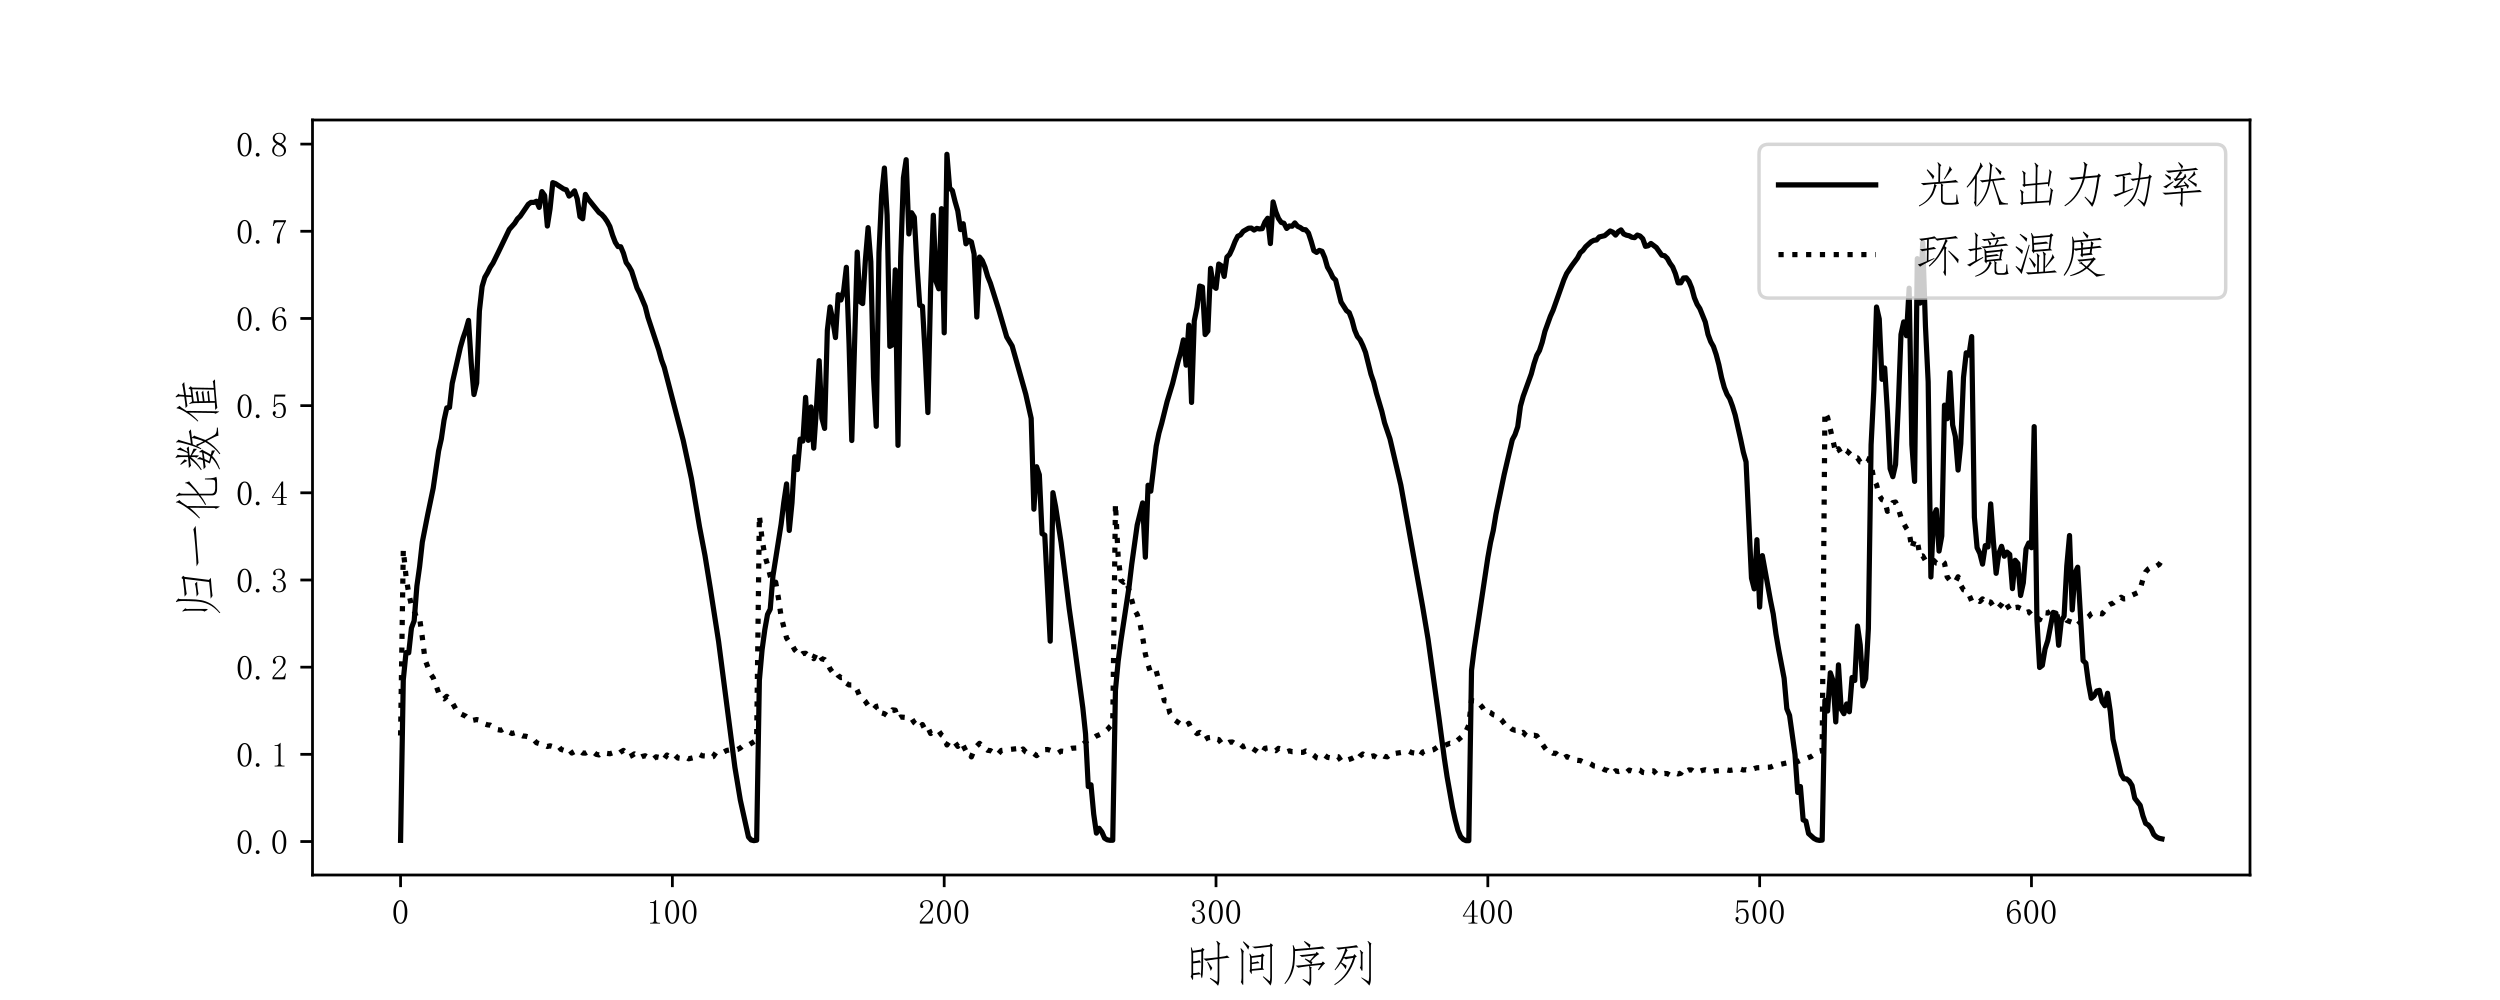 <?xml version="1.0" encoding="utf-8" standalone="no"?>
<!DOCTYPE svg PUBLIC "-//W3C//DTD SVG 1.1//EN"
  "http://www.w3.org/Graphics/SVG/1.1/DTD/svg11.dtd">
<!-- Created with matplotlib (http://matplotlib.org/) -->
<svg height="288pt" version="1.1" viewBox="0 0 720 288" width="720pt" xmlns="http://www.w3.org/2000/svg" xmlns:xlink="http://www.w3.org/1999/xlink">
 <defs>
  <style type="text/css">
*{stroke-linecap:butt;stroke-linejoin:round;}
  </style>
 </defs>
 <g id="figure_1">
  <g id="patch_1">
   <path d="M 0 288 
L 720 288 
L 720 0 
L 0 0 
z
" style="fill:#ffffff;"/>
  </g>
  <g id="axes_1">
   <g id="patch_2">
    <path d="M 90 252 
L 648 252 
L 648 34.56 
L 90 34.56 
z
" style="fill:#ffffff;"/>
   </g>
   <g id="matplotlib.axis_1">
    <g id="xtick_1">
     <g id="line2d_1">
      <defs>
       <path d="M 0 0 
L 0 3.5 
" id="mbd8d7c98f5" style="stroke:#000000;stroke-width:0.8;"/>
      </defs>
      <g>
       <use style="stroke:#000000;stroke-width:0.8;" x="115.364" xlink:href="#mbd8d7c98f5" y="252"/>
      </g>
     </g>
     <g id="text_1">
      <!-- 0 -->
      <defs>
       <path d="M 24.609 64.453 
Q 19.141 64.453 15.422 56.047 
Q 11.719 47.656 11.719 33.594 
Q 11.719 18.75 15.422 10.547 
Q 19.141 2.344 24.609 2.344 
Q 30.469 2.344 33.781 10.547 
Q 37.109 18.75 37.109 33.594 
Q 37.109 47.656 33.984 56.047 
Q 30.859 64.453 24.609 64.453 
z
M 24.609 -0.781 
Q 16.016 -0.781 10.156 8.203 
Q 4.297 17.188 4.297 33.594 
Q 4.297 48.828 9.953 58.203 
Q 15.625 67.578 24.609 67.578 
Q 33.203 67.578 38.859 58.594 
Q 44.531 49.609 44.531 33.594 
Q 44.531 17.578 38.859 8.391 
Q 33.203 -0.781 24.609 -0.781 
z
" id="FangSong-30"/>
      </defs>
      <g transform="translate(112.864 265.992)scale(0.1 -0.1)">
       <use xlink:href="#FangSong-30"/>
      </g>
     </g>
    </g>
    <g id="xtick_2">
     <g id="line2d_2">
      <g>
       <use style="stroke:#000000;stroke-width:0.8;" x="193.646" xlink:href="#mbd8d7c98f5" y="252"/>
      </g>
     </g>
     <g id="text_2">
      <!-- 100 -->
      <defs>
       <path d="M 28.125 67.969 
L 28.125 8.594 
Q 28.125 5.469 30.078 3.906 
Q 32.031 2.344 35.547 2.344 
L 39.453 2.344 
L 39.453 0 
L 10.938 0 
L 10.938 2.344 
L 14.453 2.344 
Q 18.359 2.344 20.109 3.906 
Q 21.875 5.469 21.875 8.594 
L 21.875 55.859 
Q 21.875 57.422 20.891 58.391 
Q 19.922 59.375 17.969 59.375 
L 10.938 59.375 
L 10.938 61.719 
L 14.453 61.719 
Q 19.141 61.719 22.062 63.281 
Q 25 64.844 26.562 67.969 
z
" id="FangSong-31"/>
      </defs>
      <g transform="translate(186.146 265.992)scale(0.1 -0.1)">
       <use xlink:href="#FangSong-31"/>
       <use x="50" xlink:href="#FangSong-30"/>
       <use x="100" xlink:href="#FangSong-30"/>
      </g>
     </g>
    </g>
    <g id="xtick_3">
     <g id="line2d_3">
      <g>
       <use style="stroke:#000000;stroke-width:0.8;" x="271.929" xlink:href="#mbd8d7c98f5" y="252"/>
      </g>
     </g>
     <g id="text_3">
      <!-- 200 -->
      <defs>
       <path d="M 35.938 50.391 
Q 35.938 57.422 32.812 61.125 
Q 29.688 64.844 23.438 64.844 
Q 18.75 64.844 15.422 62.297 
Q 12.109 59.766 12.109 55.859 
Q 12.109 53.516 13.469 51.953 
Q 14.844 50.391 14.844 48.828 
Q 14.844 46.875 13.859 45.891 
Q 12.891 44.922 10.938 44.922 
Q 8.594 44.922 7.219 46.281 
Q 5.859 47.656 5.859 50.781 
Q 5.859 58.984 11.719 63.281 
Q 17.578 67.578 24.219 67.578 
Q 33.594 67.578 38.078 62.891 
Q 42.578 58.203 42.578 51.172 
Q 42.578 46.484 40.422 41.797 
Q 38.281 37.109 33.594 32.812 
Q 22.266 21.875 16.203 15.031 
Q 10.156 8.203 8.984 5.859 
L 32.031 5.859 
Q 35.547 5.859 37.891 8.594 
Q 40.234 11.328 41.016 16.797 
L 43.359 16.797 
L 41.016 0 
L 4.688 0 
L 4.688 5.078 
Q 6.641 8.594 11.125 14.062 
Q 15.625 19.531 23.047 26.953 
Q 29.688 33.594 32.812 39.453 
Q 35.938 45.312 35.938 50.391 
z
" id="FangSong-32"/>
      </defs>
      <g transform="translate(264.429 265.992)scale(0.1 -0.1)">
       <use xlink:href="#FangSong-32"/>
       <use x="50" xlink:href="#FangSong-30"/>
       <use x="100" xlink:href="#FangSong-30"/>
      </g>
     </g>
    </g>
    <g id="xtick_4">
     <g id="line2d_4">
      <g>
       <use style="stroke:#000000;stroke-width:0.8;" x="350.212" xlink:href="#mbd8d7c98f5" y="252"/>
      </g>
     </g>
     <g id="text_4">
      <!-- 300 -->
      <defs>
       <path d="M 43.359 17.969 
Q 43.359 10.547 37.891 4.875 
Q 32.422 -0.781 22.656 -0.781 
Q 15.625 -0.781 10.547 3.125 
Q 5.469 7.031 5.469 12.109 
Q 5.469 14.453 7.031 16.203 
Q 8.594 17.969 10.156 17.969 
Q 12.5 17.969 13.469 16.203 
Q 14.453 14.453 14.453 13.281 
Q 14.453 11.328 13.672 9.953 
Q 12.891 8.594 12.891 7.422 
Q 12.891 5.078 15.812 3.516 
Q 18.75 1.953 22.266 1.953 
Q 29.297 1.953 32.812 6.047 
Q 36.328 10.156 36.328 18.75 
Q 36.328 25.781 32.609 30.078 
Q 28.906 34.375 18.75 34.375 
L 18.75 37.109 
Q 26.562 37.109 30.266 40.812 
Q 33.984 44.531 33.984 51.172 
Q 33.984 56.641 31.047 60.734 
Q 28.125 64.844 21.875 64.844 
Q 19.141 64.844 16.016 63.469 
Q 12.891 62.109 12.891 58.984 
Q 12.891 55.859 13.672 55.078 
Q 14.453 54.297 14.453 53.125 
Q 14.453 51.172 13.672 50 
Q 12.891 48.828 10.938 48.828 
Q 9.375 48.828 8 50 
Q 6.641 51.172 6.641 54.297 
Q 6.641 60.156 11.719 63.859 
Q 16.797 67.578 23.438 67.578 
Q 31.25 67.578 35.938 62.688 
Q 40.625 57.812 40.625 52.344 
Q 40.625 46.484 37.688 42.375 
Q 34.766 38.281 28.516 36.328 
Q 37.109 33.203 40.234 28.125 
Q 43.359 23.047 43.359 17.969 
z
" id="FangSong-33"/>
      </defs>
      <g transform="translate(342.712 265.992)scale(0.1 -0.1)">
       <use xlink:href="#FangSong-33"/>
       <use x="50" xlink:href="#FangSong-30"/>
       <use x="100" xlink:href="#FangSong-30"/>
      </g>
     </g>
    </g>
    <g id="xtick_5">
     <g id="line2d_5">
      <g>
       <use style="stroke:#000000;stroke-width:0.8;" x="428.495" xlink:href="#mbd8d7c98f5" y="252"/>
      </g>
     </g>
     <g id="text_5">
      <!-- 400 -->
      <defs>
       <path d="M 35.547 7.422 
Q 35.547 4.688 37.109 3.516 
Q 38.672 2.344 41.406 2.344 
L 44.922 2.344 
L 44.922 0 
L 19.141 0 
L 19.141 2.344 
L 23.438 2.344 
Q 26.562 2.344 27.922 3.516 
Q 29.297 4.688 29.297 7.422 
L 29.297 20.312 
L 3.125 20.312 
L 3.125 22.266 
L 31.641 67.578 
L 35.547 67.578 
L 35.547 22.656 
L 46.094 22.656 
L 46.094 20.312 
L 35.547 20.312 
z
M 28.906 57.812 
L 6.641 22.656 
L 29.297 22.656 
L 29.297 57.812 
z
" id="FangSong-34"/>
      </defs>
      <g transform="translate(420.995 265.992)scale(0.1 -0.1)">
       <use xlink:href="#FangSong-34"/>
       <use x="50" xlink:href="#FangSong-30"/>
       <use x="100" xlink:href="#FangSong-30"/>
      </g>
     </g>
    </g>
    <g id="xtick_6">
     <g id="line2d_6">
      <g>
       <use style="stroke:#000000;stroke-width:0.8;" x="506.778" xlink:href="#mbd8d7c98f5" y="252"/>
      </g>
     </g>
     <g id="text_6">
      <!-- 500 -->
      <defs>
       <path d="M 26.562 42.969 
Q 33.984 42.969 38.672 37.297 
Q 43.359 31.641 43.359 22.266 
Q 43.359 11.719 38.469 5.469 
Q 33.594 -0.781 23.438 -0.781 
Q 16.406 -0.781 10.938 3.312 
Q 5.469 7.422 5.469 13.281 
Q 5.469 15.625 6.828 17.375 
Q 8.203 19.141 10.547 19.141 
Q 12.891 19.141 13.672 17.578 
Q 14.453 16.016 14.453 14.844 
Q 14.453 12.5 13.281 11.125 
Q 12.109 9.766 12.109 8.203 
Q 12.109 5.078 15.812 3.516 
Q 19.531 1.953 23.828 1.953 
Q 30.078 1.953 33.391 7.031 
Q 36.719 12.109 36.719 21.484 
Q 36.719 29.297 33.781 34.172 
Q 30.859 39.062 25 39.062 
Q 20.703 39.062 17.578 37.5 
Q 14.453 35.938 11.719 30.859 
L 8.203 31.25 
L 10.156 66.797 
L 42.188 66.797 
L 41.016 60.938 
L 12.891 60.938 
L 11.328 35.156 
Q 15.234 40.625 18.938 41.797 
Q 22.656 42.969 26.562 42.969 
z
" id="FangSong-35"/>
      </defs>
      <g transform="translate(499.278 265.992)scale(0.1 -0.1)">
       <use xlink:href="#FangSong-35"/>
       <use x="50" xlink:href="#FangSong-30"/>
       <use x="100" xlink:href="#FangSong-30"/>
      </g>
     </g>
    </g>
    <g id="xtick_7">
     <g id="line2d_7">
      <g>
       <use style="stroke:#000000;stroke-width:0.8;" x="585.061" xlink:href="#mbd8d7c98f5" y="252"/>
      </g>
     </g>
     <g id="text_7">
      <!-- 600 -->
      <defs>
       <path d="M 11.719 26.562 
Q 11.719 14.844 15.812 8.391 
Q 19.922 1.953 25.781 1.953 
Q 31.641 1.953 34.766 6.25 
Q 37.891 10.547 37.891 22.266 
Q 37.891 30.078 34.562 34.375 
Q 31.25 38.672 26.562 38.672 
Q 22.266 38.672 18.547 36.125 
Q 14.844 33.594 11.719 26.562 
z
M 26.953 42.578 
Q 36.328 42.578 40.422 36.328 
Q 44.531 30.078 44.531 22.266 
Q 44.531 10.547 38.859 4.875 
Q 33.203 -0.781 25.781 -0.781 
Q 15.234 -0.781 9.766 7.219 
Q 4.297 15.234 4.297 30.469 
Q 4.297 48.438 10.938 58 
Q 17.578 67.578 28.906 67.578 
Q 34.375 67.578 37.688 64.453 
Q 41.016 61.328 41.016 58.984 
Q 41.016 56.641 40.031 55.469 
Q 39.062 54.297 36.719 54.297 
Q 34.766 54.297 33.781 55.266 
Q 32.812 56.25 32.812 58.203 
Q 32.812 58.984 33 59.766 
Q 33.203 60.547 33.203 61.328 
Q 33.203 62.891 32.031 63.859 
Q 30.859 64.844 27.734 64.844 
Q 21.094 64.844 16.406 58.781 
Q 11.719 52.734 11.719 32.422 
Q 14.062 37.5 18.156 40.031 
Q 22.266 42.578 26.953 42.578 
z
" id="FangSong-36"/>
      </defs>
      <g transform="translate(577.561 265.992)scale(0.1 -0.1)">
       <use xlink:href="#FangSong-36"/>
       <use x="50" xlink:href="#FangSong-30"/>
       <use x="100" xlink:href="#FangSong-30"/>
      </g>
     </g>
    </g>
    <g id="text_8">
     <!-- 时间序列 -->
     <defs>
      <path d="M 18.75 11.328 
Q 19.141 -0.781 17.188 1.953 
L 13.672 8.594 
Q 15.625 11.328 15.234 17.578 
L 15.234 52.344 
Q 15.234 60.156 14.062 68.359 
L 15.234 68.75 
L 17.969 61.328 
L 35.547 64.062 
L 37.5 67.578 
L 42.188 64.062 
L 39.453 60.547 
Q 39.453 22.266 38.469 13.078 
Q 37.5 3.906 36.328 5.266 
Q 35.156 6.641 34.375 13.281 
L 18.75 11.328 
z
M 18.75 15.234 
Q 30.078 16.406 30.859 17.188 
L 34.766 13.281 
Q 35.547 25.391 35.547 33.984 
L 35.547 59.766 
L 18.75 57.422 
L 18.75 39.453 
Q 29.297 40.625 31.641 42.188 
L 35.156 37.5 
Q 29.688 37.109 18.75 35.547 
z
M 67.578 82.031 
L 74.609 76.172 
Q 72.266 74.609 72.656 67.188 
L 72.656 48.438 
Q 88.281 50.391 88.281 51.953 
L 93.75 47.266 
Q 87.891 46.875 72.656 44.922 
L 72.656 6.641 
Q 73.047 -5.469 69.922 -10.547 
Q 66.016 -5.078 53.125 4.297 
L 53.906 5.859 
L 68.359 -2.344 
Q 69.141 2.344 69.141 6.641 
L 69.141 44.531 
Q 48.438 41.797 45.312 40.625 
L 39.844 45.312 
Q 46.875 45.312 69.141 48.047 
L 69.141 68.75 
Q 69.531 76.953 66.406 80.859 
z
M 55.078 19.922 
Q 51.953 28.906 47.656 38.281 
L 48.828 39.062 
Q 53.516 32.812 58.203 26.172 
Q 57.031 23.438 55.078 19.922 
z
" id="FangSong-65f6"/>
      <path d="M 64.844 22.656 
L 39.453 20.312 
Q 39.844 12.5 38.281 14.062 
L 34.766 19.922 
Q 35.938 21.875 35.938 25.781 
L 35.938 44.922 
Q 36.328 50.391 34.375 55.078 
L 35.547 55.859 
L 39.062 50.391 
L 58.594 53.125 
L 60.938 56.25 
L 65.625 51.953 
L 62.891 49.219 
L 62.109 25.781 
z
M 78.125 76.953 
L 83.203 73.047 
L 80.859 69.922 
L 80.859 7.031 
Q 80.859 -5.078 77.734 -10.156 
Q 73.438 -3.516 62.109 7.812 
L 63.281 8.984 
L 76.172 -1.172 
Q 76.953 -1.172 77.344 6.641 
L 77.344 69.922 
Q 48.047 66.797 45.703 66.406 
L 39.844 69.922 
Q 45.703 69.531 76.172 73.438 
z
M 58.984 49.219 
L 39.453 46.875 
L 39.453 37.109 
Q 50.391 38.672 51.562 39.844 
L 55.469 35.938 
Q 51.562 35.938 39.453 33.984 
L 39.453 23.828 
L 58.203 25.781 
z
M 21.875 -3.516 
Q 22.266 -10.547 20.703 -8.594 
L 16.797 -2.734 
Q 18.359 -0.391 18.359 5.469 
L 18.359 54.297 
Q 18.359 60.938 16.016 66.016 
L 17.188 66.797 
L 23.047 60.547 
Q 21.875 58.203 21.875 52.734 
z
M 22.266 80.859 
Q 30.469 73.828 34.375 70.703 
Q 33.203 66.797 32.031 63.672 
Q 29.297 69.141 21.094 79.688 
z
" id="FangSong-95f4"/>
      <path d="M 85.547 39.453 
L 90.234 35.547 
Q 86.719 33.594 77.344 21.484 
L 75.391 22.266 
L 81.641 32.422 
L 57.812 30.078 
L 62.891 26.953 
Q 60.938 25 61.719 21.875 
L 61.719 0.781 
Q 61.719 -6.25 58.594 -10.938 
Q 55.469 -6.25 43.75 2.344 
L 44.531 3.516 
L 57.422 -3.125 
Q 58.203 0.391 58.203 5.078 
L 58.203 21.484 
Q 57.812 27.344 57.031 30.078 
Q 36.719 27.344 35.156 26.562 
L 29.688 30.859 
Q 35.938 30.859 61.328 33.984 
Q 58.203 37.109 48.438 44.141 
L 49.219 45.703 
L 58.984 41.016 
L 67.969 51.953 
Q 44.922 49.219 42.188 48.828 
L 37.5 52.734 
Q 42.969 52.344 70.703 55.859 
L 72.656 59.375 
L 78.125 54.688 
Q 75 53.125 70.312 49.016 
Q 65.625 44.922 60.938 39.844 
L 64.062 38.672 
Q 63.672 36.328 62.5 33.984 
L 82.812 36.328 
z
M 58.203 67.188 
Q 57.031 69.531 46.875 80.078 
L 47.656 81.641 
Q 55.859 76.562 60.156 73.828 
Q 59.375 70.703 58.594 67.188 
Q 82.812 69.531 84.766 70.703 
L 89.844 66.016 
Q 85.547 66.016 28.516 60.938 
Q 28.125 43.75 27.141 34.172 
Q 26.172 24.609 21.875 14.062 
Q 17.578 3.516 7.812 -7.031 
L 6.641 -5.859 
Q 15.234 5.469 18.547 15.234 
Q 21.875 25 23.047 32.219 
Q 24.219 39.453 24.609 53.125 
Q 25 66.797 23.438 72.656 
L 25 73.047 
L 28.516 64.844 
z
" id="FangSong-5e8f"/>
      <path d="M 84.375 5.859 
Q 84.766 -3.906 81.25 -10.156 
Q 75.781 -3.125 64.453 5.859 
L 65.234 6.641 
L 79.688 -1.562 
Q 80.859 3.906 80.859 8.594 
L 80.859 66.797 
Q 81.25 77.344 77.344 80.859 
L 78.516 81.641 
L 85.547 76.172 
Q 83.984 75 84.375 67.578 
z
M 48.047 50.781 
L 50.391 54.688 
L 55.469 49.609 
L 52.344 47.656 
Q 46.484 28.125 36.328 14.25 
Q 26.172 0.391 9.766 -9.375 
L 9.375 -7.422 
Q 23.828 1.953 33.391 16.016 
Q 42.969 30.078 48.047 46.875 
Q 34.375 44.922 33.203 43.75 
L 28.906 46.484 
Q 26.172 42.188 23.438 37.5 
Q 31.25 33.203 34.375 30.859 
Q 33.984 27.344 32.422 23.438 
Q 28.906 30.078 22.266 35.938 
Q 18.359 29.297 10.938 21.484 
L 9.766 22.266 
Q 19.141 35.156 25 47.656 
Q 30.859 60.156 31.641 66.016 
Q 20.312 64.453 17.578 63.672 
L 12.891 67.969 
Q 19.141 67.969 35.344 69.922 
Q 51.562 71.875 54.688 73.047 
L 58.594 68.359 
Q 50.781 68.359 33.984 66.016 
L 36.719 61.719 
Q 35.156 62.5 29.297 48.438 
z
M 67.188 28.516 
Q 67.578 18.359 65.625 20.312 
L 61.719 26.953 
Q 63.672 28.516 63.672 33.203 
L 63.672 52.734 
Q 63.672 58.984 61.328 62.5 
L 62.5 63.281 
L 68.75 57.422 
Q 66.797 56.641 67.188 50.391 
z
" id="FangSong-5217"/>
     </defs>
     <g transform="translate(341 282.43)scale(0.14 -0.14)">
      <use xlink:href="#FangSong-65f6"/>
      <use x="100" xlink:href="#FangSong-95f4"/>
      <use x="200" xlink:href="#FangSong-5e8f"/>
      <use x="300" xlink:href="#FangSong-5217"/>
     </g>
    </g>
   </g>
   <g id="matplotlib.axis_2">
    <g id="ytick_1">
     <g id="line2d_8">
      <defs>
       <path d="M 0 0 
L -3.5 0 
" id="m7eeb6d1132" style="stroke:#000000;stroke-width:0.8;"/>
      </defs>
      <g>
       <use style="stroke:#000000;stroke-width:0.8;" x="90" xlink:href="#m7eeb6d1132" y="242.36"/>
      </g>
     </g>
     <g id="text_9">
      <!-- 0.0 -->
      <defs>
       <path d="M 17.578 4.297 
Q 17.578 1.953 16.016 0.391 
Q 14.453 -1.172 12.109 -1.172 
Q 9.766 -1.172 8.203 0.391 
Q 6.641 1.953 6.641 4.297 
Q 6.641 6.641 8.203 8.203 
Q 9.766 9.766 12.109 9.766 
Q 14.453 9.766 16.016 8.203 
Q 17.578 6.641 17.578 4.297 
z
" id="FangSong-2e"/>
      </defs>
      <g transform="translate(68 245.856)scale(0.1 -0.1)">
       <use xlink:href="#FangSong-30"/>
       <use x="50" xlink:href="#FangSong-2e"/>
       <use x="100" xlink:href="#FangSong-30"/>
      </g>
     </g>
    </g>
    <g id="ytick_2">
     <g id="line2d_9">
      <g>
       <use style="stroke:#000000;stroke-width:0.8;" x="90" xlink:href="#m7eeb6d1132" y="217.253"/>
      </g>
     </g>
     <g id="text_10">
      <!-- 0.1 -->
      <g transform="translate(68 220.749)scale(0.1 -0.1)">
       <use xlink:href="#FangSong-30"/>
       <use x="50" xlink:href="#FangSong-2e"/>
       <use x="100" xlink:href="#FangSong-31"/>
      </g>
     </g>
    </g>
    <g id="ytick_3">
     <g id="line2d_10">
      <g>
       <use style="stroke:#000000;stroke-width:0.8;" x="90" xlink:href="#m7eeb6d1132" y="192.145"/>
      </g>
     </g>
     <g id="text_11">
      <!-- 0.2 -->
      <g transform="translate(68 195.641)scale(0.1 -0.1)">
       <use xlink:href="#FangSong-30"/>
       <use x="50" xlink:href="#FangSong-2e"/>
       <use x="100" xlink:href="#FangSong-32"/>
      </g>
     </g>
    </g>
    <g id="ytick_4">
     <g id="line2d_11">
      <g>
       <use style="stroke:#000000;stroke-width:0.8;" x="90" xlink:href="#m7eeb6d1132" y="167.038"/>
      </g>
     </g>
     <g id="text_12">
      <!-- 0.3 -->
      <g transform="translate(68 170.534)scale(0.1 -0.1)">
       <use xlink:href="#FangSong-30"/>
       <use x="50" xlink:href="#FangSong-2e"/>
       <use x="100" xlink:href="#FangSong-33"/>
      </g>
     </g>
    </g>
    <g id="ytick_5">
     <g id="line2d_12">
      <g>
       <use style="stroke:#000000;stroke-width:0.8;" x="90" xlink:href="#m7eeb6d1132" y="141.93"/>
      </g>
     </g>
     <g id="text_13">
      <!-- 0.4 -->
      <g transform="translate(68 145.427)scale(0.1 -0.1)">
       <use xlink:href="#FangSong-30"/>
       <use x="50" xlink:href="#FangSong-2e"/>
       <use x="100" xlink:href="#FangSong-34"/>
      </g>
     </g>
    </g>
    <g id="ytick_6">
     <g id="line2d_13">
      <g>
       <use style="stroke:#000000;stroke-width:0.8;" x="90" xlink:href="#m7eeb6d1132" y="116.823"/>
      </g>
     </g>
     <g id="text_14">
      <!-- 0.5 -->
      <g transform="translate(68 120.319)scale(0.1 -0.1)">
       <use xlink:href="#FangSong-30"/>
       <use x="50" xlink:href="#FangSong-2e"/>
       <use x="100" xlink:href="#FangSong-35"/>
      </g>
     </g>
    </g>
    <g id="ytick_7">
     <g id="line2d_14">
      <g>
       <use style="stroke:#000000;stroke-width:0.8;" x="90" xlink:href="#m7eeb6d1132" y="91.716"/>
      </g>
     </g>
     <g id="text_15">
      <!-- 0.6 -->
      <g transform="translate(68 95.212)scale(0.1 -0.1)">
       <use xlink:href="#FangSong-30"/>
       <use x="50" xlink:href="#FangSong-2e"/>
       <use x="100" xlink:href="#FangSong-36"/>
      </g>
     </g>
    </g>
    <g id="ytick_8">
     <g id="line2d_15">
      <g>
       <use style="stroke:#000000;stroke-width:0.8;" x="90" xlink:href="#m7eeb6d1132" y="66.608"/>
      </g>
     </g>
     <g id="text_16">
      <!-- 0.7 -->
      <defs>
       <path d="M 43.75 64.062 
Q 35.547 50.781 30.656 38.078 
Q 25.781 25.391 25.781 16.016 
Q 25.781 14.453 25.969 11.516 
Q 26.172 8.594 26.172 4.688 
Q 26.172 1.562 25.188 0.391 
Q 24.219 -0.781 21.875 -0.781 
Q 19.922 -0.781 18.547 0.578 
Q 17.188 1.953 17.188 5.469 
Q 17.188 12.891 20.5 23.828 
Q 23.828 34.766 38.281 60.938 
L 18.75 60.938 
Q 14.453 60.938 11.906 58.203 
Q 9.375 55.469 8.203 50 
L 5.859 50.391 
L 8.594 66.797 
L 43.75 66.797 
z
" id="FangSong-37"/>
      </defs>
      <g transform="translate(68 70.104)scale(0.1 -0.1)">
       <use xlink:href="#FangSong-30"/>
       <use x="50" xlink:href="#FangSong-2e"/>
       <use x="100" xlink:href="#FangSong-37"/>
      </g>
     </g>
    </g>
    <g id="ytick_9">
     <g id="line2d_16">
      <g>
       <use style="stroke:#000000;stroke-width:0.8;" x="90" xlink:href="#m7eeb6d1132" y="41.501"/>
      </g>
     </g>
     <g id="text_17">
      <!-- 0.8 -->
      <defs>
       <path d="M 9.375 16.016 
Q 9.375 9.766 13.469 5.859 
Q 17.578 1.953 23.828 1.953 
Q 31.25 1.953 34.562 5.859 
Q 37.891 9.766 37.891 15.625 
Q 37.891 20.703 33.203 25.391 
Q 28.516 30.078 19.141 33.984 
Q 14.453 30.859 11.906 26.172 
Q 9.375 21.484 9.375 16.016 
z
M 43.75 16.797 
Q 43.75 9.375 38.281 4.297 
Q 32.812 -0.781 23.828 -0.781 
Q 15.625 -0.781 9.766 4.297 
Q 3.906 9.375 3.906 16.016 
Q 3.906 22.656 7.219 27.344 
Q 10.547 32.031 16.797 35.547 
Q 11.328 38.281 8.391 42.375 
Q 5.469 46.484 5.469 51.562 
Q 5.469 58.203 10.547 62.891 
Q 15.625 67.578 24.609 67.578 
Q 32.812 67.578 37.891 62.891 
Q 42.969 58.203 42.969 51.562 
Q 42.969 46.875 40.031 42.766 
Q 37.109 38.672 30.859 35.547 
Q 37.5 31.641 40.625 26.953 
Q 43.75 22.266 43.75 16.797 
z
M 37.5 51.172 
Q 37.5 56.641 34.375 60.734 
Q 31.25 64.844 24.609 64.844 
Q 17.188 64.844 14.062 60.938 
Q 10.938 57.031 10.938 52.734 
Q 10.938 48.438 15.422 44.328 
Q 19.922 40.234 28.125 37.109 
Q 32.812 39.453 35.156 42.969 
Q 37.5 46.484 37.5 51.172 
z
" id="FangSong-38"/>
      </defs>
      <g transform="translate(68 44.997)scale(0.1 -0.1)">
       <use xlink:href="#FangSong-30"/>
       <use x="50" xlink:href="#FangSong-2e"/>
       <use x="100" xlink:href="#FangSong-38"/>
      </g>
     </g>
    </g>
    <g id="text_18">
     <!-- 归一化数值 -->
     <defs>
      <path d="M 46.094 62.891 
Q 54.688 62.891 82.031 66.406 
L 84.375 69.531 
L 89.062 66.016 
L 86.719 62.891 
L 80.469 12.891 
L 84.766 8.984 
Q 53.516 6.641 47.656 5.469 
L 41.797 9.375 
Q 51.953 9.375 76.172 12.5 
L 82.422 62.5 
Q 57.031 59.766 51.562 58.594 
z
M 42.578 75.781 
Q 41.016 75 41.016 71.875 
Q 41.016 68.75 40.812 53.906 
Q 40.625 39.062 38.859 29.094 
Q 37.109 19.141 31.641 9.562 
Q 26.172 0 12.891 -10.547 
L 12.109 -8.984 
Q 25 2.344 30.266 13.859 
Q 35.547 25.391 36.328 40.422 
Q 37.109 55.469 37.109 66.016 
Q 37.109 76.953 34.766 79.688 
L 35.938 80.859 
L 42.578 75.781 
z
M 22.266 61.328 
Q 19.922 60.156 20.703 53.906 
L 20.703 21.875 
Q 21.094 13.672 18.75 16.016 
L 15.234 22.266 
Q 17.188 24.219 17.188 29.297 
L 17.188 56.25 
Q 17.188 63.281 15.234 66.797 
L 16.406 67.578 
L 22.266 61.328 
z
M 76.953 37.109 
Q 70.312 37.109 62.688 36.125 
Q 55.078 35.156 51.562 34.375 
L 46.094 38.281 
Q 52.344 38.281 61.328 39.453 
Q 70.312 40.625 72.656 41.797 
z
" id="FangSong-5f52"/>
      <path d="M 91.797 40.234 
Q 82.422 39.844 52.531 37.5 
Q 22.656 35.156 15.625 34.375 
L 8.203 38.281 
Q 23.047 38.672 51.172 41.016 
Q 79.297 43.359 84.375 44.922 
z
" id="FangSong-4e00"/>
      <path d="M 57.812 7.812 
Q 57.812 0.391 68.359 0 
L 79.297 0 
Q 85.156 0 86.125 2.531 
Q 87.109 5.078 87.109 21.094 
L 89.062 21.094 
Q 89.062 15.625 89.641 8.781 
Q 90.234 1.953 92.578 -2.344 
Q 87.891 -3.906 79.297 -3.906 
L 68.359 -3.906 
Q 54.297 -3.906 54.297 6.25 
L 54.297 30.469 
Q 46.484 24.219 35.547 18.75 
L 34.766 20.703 
Q 45.312 26.562 54.297 34.375 
L 54.297 66.797 
Q 54.297 76.172 51.953 80.078 
L 52.734 80.859 
L 60.156 73.828 
Q 57.422 72.656 57.812 66.016 
L 57.812 36.719 
Q 66.016 42.969 73.047 50.391 
Q 80.078 57.812 79.297 61.719 
L 80.469 61.719 
L 83.203 53.125 
Q 82.422 53.906 74.609 46.672 
Q 66.797 39.453 57.812 32.812 
z
M 32.031 -4.688 
Q 32.031 -10.938 30.469 -8.594 
L 26.562 -1.172 
Q 28.906 -0.391 28.516 4.688 
L 28.906 52.344 
Q 21.875 42.969 7.812 31.25 
L 7.031 32.812 
Q 21.875 47.656 31.641 62.5 
Q 41.406 77.344 39.453 80.469 
L 40.625 80.859 
L 44.922 72.656 
Q 43.359 73.438 40.031 68.75 
Q 36.719 64.062 32.422 57.422 
z
" id="FangSong-5316"/>
      <path d="M 77.344 42.969 
Q 76.172 41.797 74.016 35.344 
Q 71.875 28.906 68.359 20.312 
Q 76.172 4.688 79.484 0.578 
Q 82.812 -3.516 93.75 -3.516 
L 93.75 -5.469 
L 76.953 -6.641 
Q 77.344 -5.078 74.797 0.578 
Q 72.266 6.25 66.406 17.188 
Q 56.25 0.781 40.234 -10.547 
L 39.062 -8.984 
Q 53.125 1.562 64.062 20.312 
Q 57.812 33.594 55.469 36.719 
Q 53.125 32.031 50.781 28.516 
L 49.219 29.297 
Q 53.125 37.891 55.859 45.891 
Q 58.594 53.906 61.719 66.016 
Q 64.844 78.125 62.891 79.688 
L 64.062 80.469 
L 69.141 75 
Q 67.969 74.219 66.984 70.312 
Q 66.016 66.406 60.938 50 
Q 83.203 52.734 85.547 54.297 
L 90.234 50 
Q 84.766 49.609 73.438 48.047 
z
M 46.484 7.031 
Q 46.875 3.516 46.875 0.391 
Q 42.188 3.125 35.547 6.25 
Q 25.781 -3.906 8.594 -9.766 
L 7.812 -8.203 
Q 23.047 -1.172 31.641 7.422 
Q 26.172 8.984 19.922 10.938 
L 25 21.484 
Q 15.625 20.312 12.891 19.531 
L 8.203 23.828 
Q 12.891 23.828 26.562 25.391 
Q 28.125 29.297 28.516 31.828 
Q 28.906 34.375 28.516 36.719 
L 29.297 37.109 
L 33.594 31.25 
Q 32.422 30.859 30.469 25.781 
L 42.578 26.953 
Q 43.359 28.906 42.969 32.422 
L 44.141 32.812 
L 48.828 26.562 
Q 47.656 26.562 45.312 21.672 
Q 42.969 16.797 38.281 8.984 
Q 41.406 8.203 46.484 7.031 
z
M 36.719 56.25 
L 41.406 56.641 
Q 45.312 64.844 46.672 69.328 
Q 48.047 73.828 47.656 77.344 
L 48.828 78.125 
L 53.125 71.484 
Q 51.953 71.094 50.188 67.766 
Q 48.438 64.453 43.75 56.641 
Q 51.172 58.203 51.562 58.594 
L 55.078 54.297 
Q 50.781 54.297 36.719 52.734 
L 36.719 50.391 
Q 43.75 47.266 50.391 44.531 
Q 50.391 41.406 50 37.5 
Q 44.531 42.969 36.719 48.047 
L 36.719 37.109 
Q 36.719 32.031 35.156 34.375 
L 31.641 39.062 
Q 33.594 41.016 33.203 44.531 
L 33.203 50 
Q 21.094 35.938 7.422 27.734 
L 6.25 29.297 
Q 18.75 37.891 29.688 51.953 
Q 16.406 50.391 15.625 49.609 
L 10.547 54.297 
Q 16.406 53.906 33.203 55.859 
L 33.203 69.922 
Q 33.203 77.734 31.25 80.859 
L 32.422 81.641 
L 38.281 76.953 
Q 36.719 75.781 36.719 68.75 
z
M 59.375 38.281 
Q 59.766 35.938 61.719 31.641 
L 65.625 24.219 
Q 67.578 28.125 70.109 37.109 
Q 72.656 46.094 71.875 47.656 
L 59.375 46.094 
Q 57.812 42.188 56.25 38.672 
z
M 33.984 10.156 
Q 39.062 16.797 41.797 23.828 
L 29.297 21.875 
L 24.609 12.5 
z
M 25.391 57.031 
Q 23.047 62.5 17.188 70.703 
L 18.359 71.875 
Q 23.047 67.969 28.516 62.891 
Q 26.953 59.766 25.391 57.031 
z
" id="FangSong-6570"/>
      <path d="M 74.219 55.078 
L 78.906 50.391 
L 76.172 47.656 
L 75.391 3.125 
Q 87.109 3.906 89.062 5.078 
L 92.969 0.391 
Q 87.109 0.781 62.688 -1.359 
Q 38.281 -3.516 34.375 -4.297 
L 30.078 0 
Q 35.938 0 44.922 0.781 
L 44.141 43.359 
Q 44.141 48.438 42.188 52.734 
L 43.359 53.516 
L 47.656 47.656 
L 56.641 48.828 
L 57.031 59.766 
Q 41.406 57.812 38.281 57.031 
L 33.984 60.938 
Q 40.234 60.938 57.422 63.672 
L 57.812 70.312 
Q 58.203 76.953 55.859 80.469 
L 57.031 81.641 
L 63.672 75.391 
Q 61.328 75.391 61.328 69.531 
L 60.938 64.062 
Q 79.688 66.797 82.812 67.969 
L 87.5 63.672 
Q 82.812 63.672 60.547 60.156 
L 60.156 49.219 
L 72.266 50.781 
z
M 47.656 36.719 
Q 62.109 38.672 66.797 40.234 
L 69.531 35.938 
Q 64.062 35.547 48.047 33.203 
L 48.047 25.391 
Q 64.453 27.344 66.016 28.125 
L 69.922 24.609 
Q 64.453 24.219 48.047 21.875 
L 48.438 14.453 
Q 65.234 15.625 67.188 16.797 
L 69.922 12.891 
Q 64.844 12.891 48.438 10.938 
L 48.438 0.781 
L 71.875 2.734 
L 72.656 47.266 
L 47.656 44.141 
z
M 27.344 -3.516 
Q 27.344 -10.547 25.781 -7.031 
L 22.266 -0.781 
Q 24.219 1.953 23.828 4.688 
L 24.609 53.906 
Q 16.797 42.969 7.422 34.766 
L 6.25 35.938 
Q 17.188 47.266 25.578 60.938 
Q 33.984 74.609 33.203 79.297 
L 34.375 79.297 
L 38.672 73.047 
Q 37.109 72.266 34.766 69.141 
Q 32.031 65.234 28.125 58.984 
L 27.344 -3.516 
z
" id="FangSong-503c"/>
     </defs>
     <g transform="translate(61.977 178.28)rotate(-90)scale(0.14 -0.14)">
      <use xlink:href="#FangSong-5f52"/>
      <use x="100" xlink:href="#FangSong-4e00"/>
      <use x="200" xlink:href="#FangSong-5316"/>
      <use x="300" xlink:href="#FangSong-6570"/>
      <use x="400" xlink:href="#FangSong-503c"/>
     </g>
    </g>
   </g>
   <g id="line2d_17">
    <path clip-path="url(#p1b911a0eda)" d="M 115.364 242.019 
L 116.146 195.826 
L 116.929 187.948 
L 117.712 188.003 
L 118.495 180.861 
L 119.278 178.785 
L 120.061 168.785 
L 120.843 163.199 
L 121.626 156.128 
L 123.192 148.145 
L 124.758 140.618 
L 126.323 129.84 
L 127.106 126.392 
L 127.889 121 
L 128.672 117.47 
L 129.455 117.337 
L 130.237 110.422 
L 132.586 100.048 
L 133.369 97.31 
L 134.152 95.05 
L 134.934 92.281 
L 135.717 104.576 
L 136.5 113.62 
L 137.283 110.297 
L 138.066 89.543 
L 138.848 82.519 
L 139.631 79.861 
L 140.414 78.527 
L 141.197 76.959 
L 141.98 75.778 
L 143.545 72.593 
L 146.677 66.068 
L 148.242 64.294 
L 149.025 63.027 
L 149.808 62.276 
L 152.157 58.83 
L 152.939 58.278 
L 153.722 58.304 
L 154.505 57.959 
L 155.288 59.729 
L 156.071 55.184 
L 156.854 56.285 
L 157.636 65.093 
L 158.419 60.107 
L 159.202 52.6 
L 159.985 52.89 
L 162.333 54.422 
L 163.116 54.669 
L 163.899 56.469 
L 164.682 55.852 
L 165.465 54.963 
L 166.247 57.258 
L 167.03 62.392 
L 167.813 63.004 
L 168.596 55.989 
L 169.379 57.301 
L 172.51 61.189 
L 173.293 61.757 
L 174.076 62.635 
L 174.859 63.782 
L 175.641 65.249 
L 176.424 67.751 
L 177.207 69.796 
L 177.99 71.015 
L 178.773 71.066 
L 179.556 72.934 
L 180.338 75.603 
L 181.121 76.675 
L 181.904 78.075 
L 183.47 82.975 
L 184.253 84.497 
L 185.818 88.266 
L 186.601 91.361 
L 189.732 100.806 
L 190.515 103.659 
L 191.298 105.777 
L 196.778 126.879 
L 199.126 137.821 
L 201.475 151.799 
L 203.04 160.005 
L 204.606 169.65 
L 206.955 184.773 
L 211.652 221 
L 213.217 230.436 
L 215.566 241.066 
L 216.348 241.923 
L 217.131 242.105 
L 217.914 241.978 
L 218.697 195.924 
L 219.48 187.128 
L 220.263 181.364 
L 221.045 176.975 
L 221.828 175.415 
L 222.611 165.879 
L 224.96 150.97 
L 225.742 144.627 
L 226.525 139.373 
L 227.308 152.766 
L 228.091 144.838 
L 228.874 131.55 
L 229.657 135.232 
L 230.439 126.473 
L 231.222 127.025 
L 232.005 114.448 
L 232.788 126.812 
L 233.571 117.215 
L 234.354 129.062 
L 235.136 117.594 
L 235.919 103.882 
L 236.702 120.465 
L 237.485 123.376 
L 238.268 95.153 
L 239.051 88.395 
L 239.833 92.131 
L 240.616 97.218 
L 241.399 84.865 
L 242.182 86.399 
L 242.965 83.758 
L 243.747 76.991 
L 244.53 99.14 
L 245.313 126.865 
L 246.879 72.609 
L 247.662 86.847 
L 248.444 87.427 
L 249.227 74.927 
L 250.01 65.566 
L 250.793 75.393 
L 251.576 108.702 
L 252.359 122.776 
L 253.141 72.738 
L 253.924 56.13 
L 254.707 48.4 
L 255.49 62.041 
L 256.273 99.748 
L 257.056 99.299 
L 257.838 77.728 
L 258.621 128.254 
L 259.404 73.966 
L 260.187 51.205 
L 260.97 45.995 
L 261.753 67.374 
L 262.535 61.273 
L 263.318 62.532 
L 264.101 76.542 
L 264.884 87.928 
L 265.667 88.214 
L 266.449 102.151 
L 267.232 118.813 
L 268.015 83.102 
L 268.798 61.995 
L 269.581 81.061 
L 270.364 83.167 
L 271.146 60.102 
L 271.929 95.849 
L 272.712 44.444 
L 273.495 54.162 
L 274.278 54.905 
L 275.061 58.059 
L 275.843 60.746 
L 276.626 66.124 
L 277.409 64.438 
L 278.192 70.213 
L 278.975 69.208 
L 279.758 69.661 
L 280.54 73.152 
L 281.323 91.301 
L 282.106 74.035 
L 282.889 75.042 
L 283.672 76.957 
L 284.455 79.633 
L 285.237 81.566 
L 287.586 89.018 
L 289.934 97.042 
L 291.5 99.647 
L 295.414 113.503 
L 296.98 120.495 
L 297.763 146.643 
L 298.545 134.422 
L 299.328 136.729 
L 300.111 153.687 
L 300.894 154.12 
L 302.46 184.653 
L 303.242 141.895 
L 304.025 145.956 
L 305.591 156.249 
L 307.939 175.335 
L 309.505 186.4 
L 311.854 203.878 
L 312.636 211.362 
L 313.419 226.526 
L 314.202 226.022 
L 314.985 234.453 
L 315.768 239.935 
L 316.551 238.554 
L 317.333 239.606 
L 318.116 241.393 
L 318.899 241.869 
L 319.682 242.008 
L 320.465 241.99 
L 321.247 198.817 
L 322.03 190.437 
L 322.813 184.534 
L 325.162 169.063 
L 325.944 162.468 
L 327.51 151.222 
L 329.076 144.842 
L 329.859 160.47 
L 330.641 139.747 
L 331.424 141.46 
L 332.99 128.478 
L 333.773 124.735 
L 334.556 121.958 
L 336.121 115.671 
L 337.687 110.506 
L 339.253 104.245 
L 340.035 101.45 
L 340.818 97.889 
L 341.601 105.17 
L 342.384 93.626 
L 343.167 115.898 
L 343.949 92.416 
L 344.732 88.555 
L 345.515 82.379 
L 346.298 82.662 
L 347.081 96.351 
L 347.864 95.35 
L 348.646 77.291 
L 349.429 82.322 
L 350.212 83.034 
L 350.995 76.045 
L 351.778 76.553 
L 352.561 79.603 
L 353.343 74.063 
L 354.126 73.257 
L 354.909 71.571 
L 355.692 69.568 
L 356.475 68.028 
L 357.258 67.67 
L 358.04 66.623 
L 359.606 65.719 
L 360.389 65.686 
L 361.172 66.256 
L 361.955 65.779 
L 362.737 65.935 
L 363.52 65.844 
L 364.303 63.945 
L 365.086 62.859 
L 365.869 70.14 
L 366.652 58.159 
L 367.434 60.99 
L 368.217 62.936 
L 369 64.05 
L 369.783 64.291 
L 370.566 65.785 
L 371.348 65.072 
L 372.131 65.15 
L 372.914 64.204 
L 373.697 65.167 
L 374.48 65.527 
L 375.263 66.098 
L 376.045 66.173 
L 376.828 67.095 
L 377.611 69.461 
L 378.394 72.191 
L 379.177 72.694 
L 379.96 72.109 
L 380.742 72.377 
L 381.525 74.195 
L 382.308 76.936 
L 383.091 78.258 
L 383.874 79.904 
L 384.657 80.659 
L 386.222 86.976 
L 387.788 89.454 
L 388.571 90.043 
L 389.354 92.082 
L 390.136 95.035 
L 390.919 96.906 
L 391.702 97.86 
L 392.485 99.499 
L 393.268 101.483 
L 394.833 107.771 
L 395.616 110.03 
L 396.399 113.193 
L 397.965 118.472 
L 398.747 121.741 
L 400.313 126.38 
L 403.444 139.717 
L 409.707 174.633 
L 411.273 184.022 
L 414.404 206.614 
L 415.97 218.415 
L 416.753 223.668 
L 418.318 232.577 
L 419.101 236.121 
L 419.884 239.104 
L 420.667 240.955 
L 421.449 241.76 
L 422.232 242.116 
L 423.015 242.115 
L 423.798 193.054 
L 424.581 186.765 
L 428.495 160.602 
L 429.278 156.207 
L 430.061 152.769 
L 430.843 148.04 
L 433.192 136.701 
L 435.54 126.658 
L 436.323 125.167 
L 437.106 122.896 
L 437.889 116.982 
L 438.672 114.155 
L 441.02 107.661 
L 441.803 104.718 
L 442.586 102.356 
L 443.369 100.951 
L 444.152 98.593 
L 444.934 95.451 
L 446.5 91.105 
L 447.283 89.35 
L 450.414 80.534 
L 451.197 78.763 
L 452.763 76.406 
L 454.328 74.286 
L 455.111 72.787 
L 455.894 72.111 
L 456.677 71.051 
L 458.242 69.63 
L 459.025 69.216 
L 459.808 69.105 
L 460.591 68.241 
L 462.157 67.862 
L 463.722 66.53 
L 464.505 66.875 
L 465.288 67.703 
L 466.071 66.722 
L 466.854 66.213 
L 467.636 67.382 
L 468.419 67.734 
L 469.202 67.898 
L 469.985 68.329 
L 470.768 68.436 
L 471.551 67.698 
L 472.333 67.978 
L 473.116 68.759 
L 473.899 70.946 
L 474.682 70.776 
L 475.465 70.119 
L 477.03 71.293 
L 478.596 73.501 
L 479.379 73.645 
L 480.162 74.39 
L 480.944 75.8 
L 481.727 76.882 
L 482.51 78.801 
L 483.293 81.465 
L 484.076 81.446 
L 484.859 80.058 
L 485.641 80.006 
L 486.424 81.022 
L 487.207 82.912 
L 487.99 85.78 
L 488.773 87.644 
L 489.556 88.873 
L 491.121 92.739 
L 491.904 96.307 
L 492.687 98.412 
L 493.47 99.786 
L 494.253 102.101 
L 495.035 105.052 
L 495.818 108.767 
L 496.601 111.625 
L 497.384 113.569 
L 498.167 114.821 
L 498.949 116.964 
L 499.732 119.54 
L 501.298 126.488 
L 502.081 130.219 
L 502.864 133.04 
L 504.429 166.514 
L 505.212 169.591 
L 505.995 155.436 
L 506.778 174.823 
L 507.561 160.023 
L 509.909 172.984 
L 510.692 176.836 
L 511.475 182.567 
L 512.258 187.154 
L 513.823 195.337 
L 514.606 204.119 
L 515.389 206.03 
L 516.955 217.277 
L 517.737 228.221 
L 518.52 226.528 
L 519.303 236.124 
L 520.086 236.49 
L 520.869 240.064 
L 522.434 241.474 
L 523.217 241.879 
L 524 242.032 
L 524.783 241.956 
L 525.566 201.694 
L 526.348 204.766 
L 527.131 193.775 
L 527.914 196.024 
L 528.697 207.912 
L 529.48 191.481 
L 530.263 204.234 
L 531.045 205.539 
L 531.828 202.742 
L 532.611 204.981 
L 533.394 195.121 
L 534.177 195.97 
L 534.96 180.301 
L 535.742 185.725 
L 536.525 197.554 
L 537.308 195.485 
L 538.091 181.057 
L 538.874 128.116 
L 539.657 112.442 
L 540.439 88.425 
L 541.222 91.85 
L 542.005 109.242 
L 542.788 105.983 
L 543.571 118.582 
L 544.354 134.988 
L 545.136 137.278 
L 545.919 133.808 
L 546.702 117.094 
L 547.485 96.334 
L 548.268 92.709 
L 549.051 96.683 
L 549.833 83.006 
L 550.616 128.064 
L 551.399 138.642 
L 552.182 74.498 
L 552.965 87.296 
L 553.747 69.839 
L 554.53 93.942 
L 555.313 110.005 
L 556.096 166.162 
L 556.879 148.675 
L 557.662 146.796 
L 558.444 158.707 
L 559.227 154.371 
L 560.01 116.683 
L 560.793 120.588 
L 561.576 107.311 
L 562.359 122.405 
L 563.141 125.731 
L 563.924 135.376 
L 564.707 127.79 
L 565.49 108.694 
L 566.273 101.609 
L 567.056 102.269 
L 567.838 96.939 
L 568.621 148.947 
L 569.404 157.75 
L 570.187 159.362 
L 570.97 162.466 
L 571.753 157.138 
L 572.535 157.525 
L 573.318 145.132 
L 574.101 155.978 
L 574.884 165.112 
L 575.667 159.376 
L 576.449 157.342 
L 577.232 160.195 
L 578.015 159.012 
L 578.798 159.678 
L 579.581 169.519 
L 580.364 161.366 
L 581.146 162.284 
L 581.929 171.493 
L 582.712 167.86 
L 583.495 158.116 
L 584.278 156.38 
L 585.061 157.741 
L 585.843 122.872 
L 586.626 178.265 
L 587.409 192.234 
L 588.192 191.621 
L 588.975 186.904 
L 589.758 184.481 
L 591.323 176.367 
L 592.106 176.595 
L 592.889 185.833 
L 593.672 178.703 
L 594.455 177.451 
L 595.237 162.969 
L 596.02 154.234 
L 596.803 175.641 
L 597.586 165.051 
L 598.369 163.361 
L 599.934 190.245 
L 600.717 190.994 
L 601.5 196.885 
L 602.283 201.1 
L 603.066 200.426 
L 603.848 199.022 
L 604.631 198.818 
L 605.414 202.08 
L 606.197 203.245 
L 606.98 199.663 
L 607.763 204.917 
L 608.545 212.879 
L 610.894 222.967 
L 611.677 224.294 
L 612.46 224.333 
L 613.242 224.969 
L 614.025 226.229 
L 614.808 229.903 
L 616.374 231.939 
L 617.157 234.95 
L 617.939 237.13 
L 618.722 237.61 
L 619.505 238.567 
L 620.288 240.33 
L 621.071 241.05 
L 621.854 241.425 
L 622.636 241.59 
L 622.636 241.59 
" style="fill:none;stroke:#000000;stroke-linecap:square;stroke-width:1.5;"/>
   </g>
   <g id="line2d_18">
    <path clip-path="url(#p1b911a0eda)" d="M 115.364 211.828 
L 116.146 158.339 
L 116.929 165.964 
L 117.712 170.925 
L 118.495 174.346 
L 119.278 175.914 
L 120.061 178.154 
L 120.843 178.041 
L 121.626 183.551 
L 122.409 190.01 
L 123.975 194.045 
L 124.758 195.173 
L 126.323 199.522 
L 127.106 200.802 
L 127.889 201.276 
L 128.672 200.549 
L 129.455 201.34 
L 130.237 202.314 
L 131.803 205.155 
L 134.152 206.274 
L 134.934 207.033 
L 135.717 207.557 
L 137.283 207.235 
L 138.066 207.407 
L 139.631 208.504 
L 140.414 208.758 
L 141.197 208.834 
L 141.98 209.342 
L 142.763 210.033 
L 144.328 210.304 
L 145.111 209.844 
L 145.894 210.035 
L 146.677 210.885 
L 147.46 211.251 
L 148.242 211.026 
L 149.025 211.036 
L 149.808 211.625 
L 150.591 211.969 
L 151.374 212.02 
L 152.157 212.23 
L 152.939 212.861 
L 153.722 213.002 
L 154.505 213.911 
L 155.288 214.158 
L 156.071 214.178 
L 157.636 214.984 
L 158.419 214.794 
L 159.202 215.027 
L 159.985 214.999 
L 160.768 214.779 
L 161.551 215.826 
L 162.333 216.088 
L 163.116 215.457 
L 163.899 215.831 
L 164.682 216.872 
L 165.465 216.449 
L 166.247 216.493 
L 167.03 216.218 
L 167.813 216.871 
L 168.596 216.901 
L 169.379 216.454 
L 170.944 216.624 
L 171.727 217.252 
L 172.51 217.418 
L 173.293 216.777 
L 175.641 217.083 
L 176.424 216.811 
L 177.99 217.217 
L 178.773 216.579 
L 179.556 216.116 
L 180.338 216.835 
L 181.121 218 
L 181.904 217.626 
L 182.687 217.121 
L 184.253 218.226 
L 185.035 217.838 
L 185.818 217.663 
L 186.601 218.131 
L 187.384 218.171 
L 188.167 218.639 
L 188.949 217.966 
L 189.732 218.111 
L 190.515 219.088 
L 191.298 218.544 
L 192.081 217.451 
L 192.864 218.077 
L 193.646 218.07 
L 194.429 217.543 
L 195.212 218.3 
L 195.995 218.409 
L 196.778 218.037 
L 197.561 218.075 
L 198.343 218.532 
L 199.909 218.163 
L 200.692 217.355 
L 201.475 217.279 
L 202.258 217.672 
L 203.04 217.725 
L 203.823 218.27 
L 204.606 218.153 
L 205.389 217.917 
L 206.172 216.781 
L 206.955 216.916 
L 208.52 216.534 
L 209.303 216.132 
L 210.086 215.974 
L 211.652 215.933 
L 212.434 215.827 
L 213.217 215.41 
L 214 214.731 
L 214.783 214.601 
L 215.566 214.585 
L 217.914 213.13 
L 218.697 148.499 
L 219.48 155.255 
L 220.263 160.002 
L 221.045 162.639 
L 221.828 165.903 
L 222.611 167.948 
L 223.394 167.663 
L 224.177 172.188 
L 224.96 177.532 
L 226.525 183.726 
L 227.308 184.923 
L 228.091 185.665 
L 228.874 187.136 
L 230.439 188.85 
L 231.222 188.211 
L 232.005 188.145 
L 232.788 188.812 
L 233.571 188.671 
L 234.354 189.698 
L 235.136 187.958 
L 235.919 188.464 
L 236.702 189.769 
L 237.485 189.958 
L 238.268 190.826 
L 239.051 192.618 
L 239.833 193.683 
L 240.616 193.293 
L 241.399 194.559 
L 242.182 195.145 
L 242.965 195.061 
L 243.747 196.77 
L 244.53 197.267 
L 246.096 197.281 
L 246.879 198.784 
L 247.662 200.663 
L 248.444 201.169 
L 249.227 202.004 
L 250.01 203.15 
L 250.793 203.869 
L 251.576 204.349 
L 252.359 203.451 
L 253.141 203.258 
L 253.924 205.326 
L 254.707 205.548 
L 255.49 206.075 
L 256.273 205.644 
L 257.056 204.446 
L 257.838 204.529 
L 258.621 207.007 
L 259.404 206.5 
L 260.97 206.638 
L 261.753 207.148 
L 262.535 206.926 
L 263.318 208.131 
L 264.884 209.62 
L 265.667 208.665 
L 266.449 210.197 
L 267.232 209.556 
L 268.015 211.254 
L 268.798 210.648 
L 269.581 210.429 
L 270.364 210.533 
L 271.146 211.662 
L 271.929 212.205 
L 272.712 214.548 
L 273.495 213.357 
L 274.278 213.248 
L 275.061 213.871 
L 275.843 214.961 
L 276.626 213.73 
L 277.409 214.714 
L 278.192 216.259 
L 278.975 216.2 
L 279.758 217.982 
L 280.54 216.033 
L 281.323 214.874 
L 282.106 214.077 
L 282.889 215.063 
L 283.672 215.491 
L 284.455 216.089 
L 285.237 216.176 
L 286.02 216.69 
L 286.803 217.449 
L 287.586 217.019 
L 288.369 216.126 
L 293.066 215.588 
L 293.848 216.515 
L 294.631 215.708 
L 295.414 216.562 
L 296.197 216.922 
L 296.98 216.734 
L 297.763 217.027 
L 298.545 217.623 
L 300.111 216.317 
L 300.894 215.899 
L 301.677 215.862 
L 302.46 216.078 
L 303.242 216.418 
L 304.808 216.827 
L 305.591 216.316 
L 306.374 216.394 
L 307.157 215.975 
L 308.722 215.49 
L 310.288 215.404 
L 311.854 214.395 
L 313.419 213.027 
L 314.985 212.463 
L 315.768 211.955 
L 317.333 211.308 
L 318.899 210.162 
L 319.682 209.248 
L 320.465 208.533 
L 321.247 145.132 
L 322.03 160.286 
L 322.813 167.084 
L 323.596 167.701 
L 324.379 167.081 
L 326.727 175.68 
L 327.51 176.942 
L 328.293 179.477 
L 329.076 183.502 
L 329.859 188.346 
L 330.641 191.448 
L 331.424 193.832 
L 332.207 193.621 
L 332.99 193.236 
L 335.338 201.833 
L 336.121 201.867 
L 336.904 205.31 
L 338.47 207.465 
L 340.035 208.561 
L 340.818 208.943 
L 341.601 209.073 
L 342.384 208.313 
L 343.167 209.903 
L 343.949 210.502 
L 344.732 211.287 
L 345.515 210.931 
L 346.298 211.635 
L 347.081 212.922 
L 347.864 212.475 
L 348.646 212.372 
L 349.429 213.095 
L 350.212 212.859 
L 350.995 212.991 
L 351.778 214.037 
L 352.561 213.932 
L 353.343 214.235 
L 354.126 213.74 
L 354.909 213.688 
L 355.692 214.231 
L 356.475 213.899 
L 357.258 214.399 
L 358.04 215.085 
L 358.823 214.739 
L 359.606 214.799 
L 361.955 216.369 
L 362.737 216.975 
L 363.52 216.929 
L 364.303 215.515 
L 365.086 215.397 
L 365.869 215.816 
L 366.652 215.893 
L 367.434 216.195 
L 368.217 215.52 
L 369.783 216.045 
L 370.566 216.55 
L 371.348 216.246 
L 372.131 216.484 
L 373.697 216.43 
L 374.48 216.676 
L 375.263 216.679 
L 376.045 216.29 
L 377.611 216.955 
L 378.394 217.518 
L 379.177 218.247 
L 379.96 218.461 
L 380.742 218.137 
L 381.525 217.524 
L 382.308 218.105 
L 383.874 218.393 
L 384.657 217.853 
L 385.439 217.945 
L 386.222 219.091 
L 387.005 218.654 
L 387.788 218.978 
L 389.354 218.425 
L 390.136 218.024 
L 390.919 218.748 
L 391.702 217.733 
L 392.485 217.149 
L 393.268 217.703 
L 394.833 217.877 
L 395.616 217.678 
L 396.399 218.142 
L 397.182 217.895 
L 397.965 217.386 
L 398.747 217.85 
L 399.53 217.97 
L 400.313 217.347 
L 401.096 217.635 
L 401.879 216.977 
L 405.793 216.349 
L 406.576 216.759 
L 407.359 216.864 
L 408.924 217.865 
L 409.707 216.602 
L 411.273 215.968 
L 412.056 216.125 
L 412.838 215.927 
L 414.404 214.89 
L 415.187 214.738 
L 415.97 214.712 
L 417.535 214.078 
L 418.318 214.235 
L 419.101 213.769 
L 421.449 211.782 
L 422.232 210.524 
L 423.015 208.829 
L 423.798 201.558 
L 424.581 202.187 
L 425.364 202.338 
L 426.146 202.805 
L 426.929 203.686 
L 427.712 205.134 
L 428.495 204.955 
L 429.278 205.238 
L 430.061 205.841 
L 430.843 206.019 
L 432.409 207.283 
L 433.975 209.325 
L 434.758 209.298 
L 435.54 210.054 
L 436.323 210.31 
L 437.106 210.272 
L 437.889 211.219 
L 438.672 210.92 
L 439.455 211.75 
L 440.237 212.294 
L 441.02 211.806 
L 441.803 211.744 
L 442.586 211.91 
L 444.934 215.399 
L 445.717 216.415 
L 446.5 216.33 
L 447.283 216.935 
L 448.066 216.937 
L 448.848 217.706 
L 450.414 218.345 
L 451.197 217.865 
L 451.98 218.243 
L 452.763 218.8 
L 454.328 218.983 
L 455.111 219.034 
L 455.894 219.424 
L 456.677 219.463 
L 457.46 219.67 
L 458.242 220.07 
L 459.025 220.598 
L 460.591 220.775 
L 462.157 221.703 
L 462.939 221.872 
L 463.722 222.759 
L 464.505 222.651 
L 465.288 221.981 
L 466.071 222.205 
L 466.854 222.043 
L 467.636 222.364 
L 468.419 222.491 
L 469.202 221.779 
L 469.985 222.036 
L 470.768 222.147 
L 471.551 221.72 
L 472.333 221.813 
L 473.116 222.461 
L 473.899 222.576 
L 474.682 222.419 
L 475.465 222.023 
L 476.247 222.002 
L 477.03 222.866 
L 477.813 222.645 
L 478.596 222.883 
L 479.379 222.757 
L 480.162 222.802 
L 480.944 223.231 
L 482.51 222.601 
L 483.293 222.887 
L 484.076 222.693 
L 484.859 221.536 
L 485.641 222.137 
L 486.424 221.73 
L 487.207 221.77 
L 487.99 222.363 
L 488.773 222.413 
L 490.338 221.85 
L 491.121 221.702 
L 491.904 221.914 
L 492.687 221.738 
L 493.47 222.202 
L 494.253 221.979 
L 495.818 221.965 
L 497.384 221.731 
L 498.167 221.887 
L 500.515 221.497 
L 501.298 221.505 
L 502.081 221.758 
L 502.864 221.692 
L 503.646 221.933 
L 504.429 221.724 
L 505.212 221.349 
L 505.995 221.122 
L 509.909 220.926 
L 510.692 220.581 
L 514.606 219.718 
L 515.389 219.803 
L 516.955 219.552 
L 517.737 219.339 
L 518.52 219.004 
L 519.303 218.831 
L 521.652 217.865 
L 524 216.345 
L 524.783 216.197 
L 525.566 118.696 
L 526.348 120.222 
L 528.697 130.357 
L 529.48 129.242 
L 530.263 130.556 
L 531.045 129.557 
L 531.828 129.809 
L 533.394 131.257 
L 534.177 131.978 
L 534.96 131.887 
L 535.742 133.053 
L 536.525 133.091 
L 537.308 131.859 
L 538.091 132.207 
L 538.874 133.664 
L 539.657 138.059 
L 540.439 139.573 
L 541.222 142.648 
L 542.005 143.901 
L 542.788 144.167 
L 543.571 147.267 
L 544.354 146.183 
L 545.136 144.758 
L 545.919 144.587 
L 546.702 146.42 
L 547.485 148.983 
L 548.268 150.767 
L 549.051 152.168 
L 549.833 153.299 
L 550.616 157.913 
L 551.399 155.418 
L 552.182 155.818 
L 552.965 160.235 
L 553.747 160.1 
L 554.53 161.445 
L 555.313 161.517 
L 556.096 161.813 
L 556.879 161.385 
L 557.662 162.17 
L 558.444 162.251 
L 559.227 161.43 
L 560.01 162.17 
L 560.793 166.152 
L 561.576 167.178 
L 562.359 167.675 
L 563.141 167.599 
L 563.924 166.111 
L 564.707 168.539 
L 565.49 169.871 
L 566.273 170.062 
L 567.056 171.235 
L 567.838 173.109 
L 568.621 172.794 
L 569.404 172.661 
L 570.187 173.228 
L 570.97 172.482 
L 571.753 173.7 
L 572.535 173.196 
L 573.318 173.418 
L 574.101 174.628 
L 574.884 175.361 
L 575.667 174.939 
L 576.449 174.056 
L 577.232 172.883 
L 578.798 175.48 
L 579.581 174.438 
L 580.364 174.981 
L 581.146 174.866 
L 581.929 175.229 
L 582.712 176.385 
L 583.495 176.442 
L 584.278 176.186 
L 585.843 177.9 
L 586.626 177.749 
L 587.409 178.511 
L 588.192 176.396 
L 589.758 176.555 
L 590.54 175.972 
L 591.323 177.598 
L 592.106 177.837 
L 593.672 177.516 
L 594.455 177.461 
L 595.237 178.677 
L 597.586 179.561 
L 598.369 178.666 
L 599.152 179.478 
L 599.934 179.285 
L 600.717 178.127 
L 601.5 177.621 
L 602.283 176.747 
L 603.066 176.387 
L 605.414 176.797 
L 606.197 175.81 
L 606.98 174.524 
L 607.763 174.003 
L 608.545 173.718 
L 609.328 172.944 
L 610.111 172.864 
L 610.894 172.005 
L 611.677 172.485 
L 612.46 172.432 
L 613.242 171.753 
L 615.591 170.708 
L 616.374 169.553 
L 617.157 166.872 
L 617.939 164.722 
L 618.722 163.846 
L 620.288 162.922 
L 621.071 163.045 
L 621.854 162.541 
L 622.636 161.358 
L 622.636 161.358 
" style="fill:none;stroke:#000000;stroke-dasharray:1.5,2.475;stroke-dashoffset:0;stroke-width:1.5;"/>
   </g>
   <g id="patch_3">
    <path d="M 90 252 
L 90 34.56 
" style="fill:none;stroke:#000000;stroke-linecap:square;stroke-linejoin:miter;stroke-width:0.8;"/>
   </g>
   <g id="patch_4">
    <path d="M 648 252 
L 648 34.56 
" style="fill:none;stroke:#000000;stroke-linecap:square;stroke-linejoin:miter;stroke-width:0.8;"/>
   </g>
   <g id="patch_5">
    <path d="M 90 252 
L 648 252 
" style="fill:none;stroke:#000000;stroke-linecap:square;stroke-linejoin:miter;stroke-width:0.8;"/>
   </g>
   <g id="patch_6">
    <path d="M 90 34.56 
L 648 34.56 
" style="fill:none;stroke:#000000;stroke-linecap:square;stroke-linejoin:miter;stroke-width:0.8;"/>
   </g>
   <g id="legend_1">
    <g id="patch_7">
     <path d="M 509.4 85.846 
L 638.2 85.846 
Q 641 85.846 641 83.046 
L 641 44.36 
Q 641 41.56 638.2 41.56 
L 509.4 41.56 
Q 506.6 41.56 506.6 44.36 
L 506.6 83.046 
Q 506.6 85.846 509.4 85.846 
z
" style="fill:#ffffff;opacity:0.8;stroke:#cccccc;stroke-linejoin:miter;"/>
    </g>
    <g id="line2d_19">
     <path d="M 512.2 53.252 
L 540.2 53.252 
" style="fill:none;stroke:#000000;stroke-linecap:square;stroke-width:1.5;"/>
    </g>
    <g id="line2d_20"/>
    <g id="text_19">
     <!-- 光伏出力功率 -->
     <defs>
      <path d="M 52.344 41.406 
Q 82.422 43.75 84.375 45.312 
L 90.234 40.234 
Q 81.25 40.234 54.688 37.891 
L 59.375 34.766 
Q 57.422 33.984 57.812 28.516 
L 57.812 5.469 
Q 57.422 -1.562 66.797 -1.953 
L 75.781 -1.953 
Q 84.766 -1.953 85.344 0 
Q 85.938 1.953 85.938 15.234 
L 87.5 15.234 
Q 87.891 9.766 88.672 4.875 
Q 89.453 0 91.406 -3.906 
Q 86.719 -5.469 75.781 -5.859 
L 66.797 -5.859 
Q 53.906 -6.25 54.297 5.078 
L 54.297 30.859 
Q 54.688 36.719 53.516 37.5 
L 41.797 36.719 
L 45.703 33.594 
Q 44.531 33.594 42.969 28.312 
Q 41.406 23.047 38.859 17.375 
Q 36.328 11.719 29.484 4.484 
Q 22.656 -2.734 9.375 -9.375 
L 8.984 -7.422 
Q 36.328 5.859 40.625 37.109 
Q 21.484 35.156 18.359 34.375 
L 12.891 38.672 
Q 20.312 38.672 48.828 41.016 
L 49.219 69.531 
Q 50 76.562 46.875 80.859 
L 48.047 81.641 
L 55.078 75.391 
Q 52.344 73.828 52.734 68.359 
z
M 60.156 46.875 
Q 65.234 55.078 68.75 62.688 
Q 72.266 70.312 71.484 72.656 
L 72.656 73.047 
L 77.344 65.625 
Q 75.781 66.016 71.484 59.766 
Q 67.188 53.516 61.719 46.484 
z
M 37.891 46.094 
Q 35.156 52.344 25 65.625 
L 26.172 67.188 
Q 35.938 57.812 40.625 53.125 
Q 39.453 49.609 37.891 46.094 
z
" id="FangSong-5149"/>
      <path d="M 73.828 -5.859 
Q 73.828 -0.391 70.109 10.547 
Q 66.406 21.484 59.766 42.969 
L 56.25 42.578 
Q 49.609 7.031 28.125 -9.766 
L 27.344 -8.594 
Q 47.656 11.719 52.344 42.188 
Q 39.453 40.625 39.453 39.844 
L 33.984 44.531 
Q 38.281 44.141 53.125 46.094 
Q 54.297 58.594 55.078 67.969 
Q 55.859 77.344 53.125 80.469 
L 54.297 81.25 
L 60.938 75 
Q 58.984 75 58.391 66.406 
Q 57.812 57.812 56.641 46.484 
Q 79.688 48.828 83.594 50 
L 87.109 45.703 
Q 82.031 45.703 62.5 43.359 
Q 69.531 21.484 73.047 12.5 
Q 76.562 3.516 78.703 0.578 
Q 80.859 -2.344 92.188 -3.125 
L 92.188 -5.078 
L 73.828 -5.859 
z
M 24.609 48.438 
Q 17.578 38.672 8.203 29.297 
L 7.031 30.859 
Q 17.188 42.969 27.141 60.156 
Q 37.109 77.344 34.375 80.078 
L 35.938 80.859 
L 40.625 72.656 
Q 39.453 73.047 35.547 67.188 
Q 31.641 60.547 28.125 54.688 
L 26.953 -5.078 
Q 27.344 -10.547 25.781 -8.984 
L 21.875 -0.781 
Q 24.219 0.391 23.438 7.422 
z
M 67.188 71.484 
Q 74.609 65.234 78.906 62.109 
Q 77.734 58.203 76.172 55.078 
Q 72.656 61.719 66.016 69.922 
z
" id="FangSong-4f0f"/>
      <path d="M 79.297 28.906 
L 85.547 23.438 
Q 83.984 24.219 83.203 18.156 
Q 82.422 12.109 81.438 5.656 
Q 80.469 -0.781 79.688 -4.094 
Q 78.906 -7.422 77.734 -7.812 
Q 76.562 -8.203 76.562 -0.781 
L 23.438 -4.297 
L 20.703 -7.031 
L 16.797 -1.953 
L 19.922 -0.781 
L 19.531 16.406 
Q 19.141 21.875 16.797 24.219 
L 17.578 25.391 
L 24.609 20.312 
Q 22.656 18.75 23.047 12.891 
L 23.438 -0.781 
L 48.438 0.781 
L 48.828 34.766 
L 28.125 32.812 
L 25.391 30.469 
L 21.484 35.156 
L 24.219 36.719 
L 23.828 53.516 
Q 24.219 59.766 21.094 63.281 
L 21.875 64.453 
L 28.906 59.375 
Q 27.344 58.594 27.344 53.516 
L 27.734 36.328 
L 48.828 38.281 
L 49.219 67.188 
Q 49.609 76.953 46.484 79.688 
L 47.656 80.859 
L 55.078 74.219 
Q 52.344 72.656 52.734 66.797 
L 52.344 38.672 
L 74.609 40.625 
Q 76.172 51.172 77.141 57.812 
Q 78.125 64.453 76.172 66.016 
L 77.344 66.797 
L 82.422 61.719 
Q 81.25 60.938 80.469 55.469 
Q 79.688 50 78.703 43.359 
Q 77.734 36.719 76.953 33.984 
Q 76.172 31.25 75.391 31.438 
Q 74.609 31.641 74.219 37.109 
L 52.344 35.156 
L 51.953 1.172 
L 76.953 2.734 
Q 78.906 13.672 79.688 19.922 
Q 80.469 26.172 78.516 28.125 
z
" id="FangSong-51fa"/>
      <path d="M 48.438 82.422 
L 56.25 76.172 
Q 54.297 76.172 53.703 71.672 
Q 53.125 67.188 50.781 52.344 
L 76.172 54.688 
L 78.906 58.594 
L 83.594 53.516 
L 80.469 51.172 
Q 73.438 0.391 65.234 -10.156 
Q 59.375 -1.172 49.609 9.766 
L 50.781 10.938 
L 64.844 -2.344 
Q 70.312 8.203 76.172 50.781 
L 50.391 48.438 
Q 39.062 8.594 9.375 -8.984 
L 8.203 -7.422 
Q 36.719 12.109 46.094 48.047 
Q 26.562 46.094 23.047 44.922 
L 17.578 50 
Q 25.391 49.609 46.484 51.953 
Q 48.828 64.844 49.406 71.281 
Q 50 77.734 47.266 81.641 
z
" id="FangSong-529b"/>
      <path d="M 59.766 6.25 
L 71.875 -2.344 
Q 76.953 10.156 81.641 48.438 
L 63.672 46.094 
Q 60.156 25.391 53.516 12.5 
Q 46.875 -0.391 31.641 -9.766 
L 30.469 -8.203 
Q 42.969 0.781 49.797 12.688 
Q 56.641 24.609 59.766 45.703 
Q 50.781 44.531 49.219 42.969 
L 43.75 47.656 
Q 48.438 47.266 60.547 49.219 
Q 62.109 60.938 62.688 70.312 
Q 63.281 79.688 60.547 81.25 
L 61.719 82.422 
L 69.141 76.953 
Q 67.188 76.953 66.594 69.141 
Q 66.016 61.328 64.062 49.609 
L 80.859 51.953 
L 83.594 56.25 
L 88.281 51.953 
L 85.547 49.219 
Q 82.812 28.906 79.875 13.078 
Q 76.953 -2.734 72.266 -10.156 
Q 66.016 -0.781 58.594 5.078 
z
M 46.875 56.25 
Q 42.188 56.25 28.906 53.906 
L 33.984 50.781 
Q 32.031 49.219 32.422 43.75 
L 32.031 21.875 
L 49.609 28.125 
L 50 26.172 
Q 17.578 12.891 13.281 10.547 
L 8.594 15.234 
Q 13.672 14.844 28.125 20.703 
L 28.516 46.875 
Q 28.516 51.172 27.734 53.516 
Q 19.531 52.344 17.188 50.781 
L 11.328 55.078 
Q 16.016 55.078 27.922 57.031 
Q 39.844 58.984 42.578 60.547 
z
" id="FangSong-529f"/>
      <path d="M 58.594 32.812 
L 46.484 30.469 
L 53.516 26.953 
Q 51.562 25.781 51.562 23.047 
L 51.562 21.484 
Q 83.594 23.828 86.719 24.609 
L 91.016 20.312 
Q 83.984 20.312 51.562 17.969 
L 51.172 -5.859 
Q 51.172 -10.547 50 -10.156 
L 45.312 -3.516 
Q 47.656 -1.562 47.656 2.344 
L 48.047 17.578 
Q 17.969 15.234 15.234 14.844 
L 9.766 19.141 
Q 17.578 18.359 48.047 21.094 
L 48.047 23.438 
Q 48.047 27.344 46.484 30.078 
Q 37.891 28.516 35.938 27.344 
L 32.031 32.031 
L 37.109 33.203 
Q 39.844 36.328 49.219 46.484 
Q 38.672 44.141 36.328 42.578 
L 32.812 48.047 
L 36.328 48.047 
Q 39.844 52.344 46.094 62.891 
Q 25 60.547 22.656 59.766 
L 16.797 64.453 
Q 25.781 64.062 51.359 66.594 
Q 76.953 69.141 78.516 70.312 
L 83.594 65.625 
Q 76.953 66.016 46.875 62.5 
L 51.172 59.766 
Q 49.609 59.375 46.672 55.859 
Q 43.75 52.344 39.844 48.047 
L 51.172 49.219 
Q 53.906 51.953 54.688 53.516 
Q 55.469 55.078 55.469 57.422 
L 57.031 57.812 
L 59.375 50.781 
Q 57.812 50.781 52.531 45.109 
Q 47.266 39.453 41.016 32.812 
L 57.422 35.156 
L 53.516 41.016 
L 54.688 42.188 
Q 60.547 37.109 64.453 33.203 
Q 63.672 30.469 61.719 26.953 
z
M 80.469 37.109 
Q 80.469 33.203 79.297 30.469 
Q 75.391 35.156 61.328 45.703 
Q 64.844 48.828 69.719 54.094 
Q 74.609 59.375 74.219 62.891 
L 75.781 62.891 
L 78.125 55.469 
Q 76.562 55.469 73.047 52.734 
Q 69.531 50 64.453 45.703 
Q 75.391 39.453 80.469 37.109 
z
M 32.812 41.016 
Q 18.75 30.078 17.969 28.125 
L 11.328 31.25 
Q 15.625 32.422 32.031 42.578 
z
M 26.172 44.141 
Q 23.438 48.047 15.234 55.469 
L 16.016 57.031 
Q 23.828 53.125 27.344 51.172 
Q 27.344 48.438 26.172 44.141 
z
M 49.609 67.188 
Q 48.047 72.266 42.188 80.859 
L 43.359 82.031 
Q 50 76.172 52.344 73.438 
Q 51.562 70.703 49.609 67.188 
z
" id="FangSong-7387"/>
     </defs>
     <g transform="translate(551.4 58.152)scale(0.14 -0.14)">
      <use xlink:href="#FangSong-5149"/>
      <use x="100" xlink:href="#FangSong-4f0f"/>
      <use x="200" xlink:href="#FangSong-51fa"/>
      <use x="300" xlink:href="#FangSong-529b"/>
      <use x="400" xlink:href="#FangSong-529f"/>
      <use x="500" xlink:href="#FangSong-7387"/>
     </g>
    </g>
    <g id="line2d_21">
     <path d="M 512.2 73.323 
L 540.2 73.323 
" style="fill:none;stroke:#000000;stroke-dasharray:1.5,2.475;stroke-dashoffset:0;stroke-width:1.5;"/>
    </g>
    <g id="line2d_22"/>
    <g id="text_20">
     <!-- 环境湿度 -->
     <defs>
      <path d="M 89.453 68.359 
Q 85.547 68.75 64.844 66.406 
L 68.359 62.891 
Q 66.797 62.109 65.812 59.953 
Q 64.844 57.812 62.109 52.344 
L 66.406 48.438 
Q 64.062 48.828 64.453 41.016 
L 64.453 -1.172 
Q 64.844 -10.938 62.5 -8.203 
L 58.984 -0.781 
Q 61.328 0.781 60.938 8.594 
L 60.938 48.047 
Q 55.469 39.062 49.797 30.656 
Q 44.141 22.266 30.469 10.156 
L 29.297 12.109 
Q 42.188 23.828 50.188 37.297 
Q 58.203 50.781 63.672 66.406 
Q 48.438 64.453 46.484 63.672 
L 41.797 67.578 
Q 48.438 67.969 66.016 70.109 
Q 83.594 72.266 84.375 73.438 
z
M 41.016 26.562 
Q 13.672 12.5 11.328 10.156 
L 6.641 14.844 
Q 10.547 15.234 25 21.484 
L 25.391 43.75 
Q 17.188 42.578 15.625 41.797 
L 10.938 46.094 
Q 15.625 46.094 25.391 47.656 
L 25.781 65.625 
Q 16.016 64.453 14.062 63.281 
L 9.375 67.578 
Q 16.016 67.969 26.562 69.531 
Q 37.109 71.094 40.625 72.656 
L 45.703 68.359 
Q 39.844 67.969 29.297 66.406 
L 28.906 48.438 
Q 38.281 50 39.844 50.781 
L 44.531 46.484 
Q 39.844 46.484 28.906 44.531 
L 28.516 23.047 
L 40.234 27.734 
z
M 70.312 43.359 
Q 83.984 31.25 90.625 25 
Q 90.234 21.484 89.453 16.797 
Q 82.422 27.734 69.141 42.188 
z
" id="FangSong-73af"/>
      <path d="M 78.516 47.656 
L 82.812 43.75 
L 80.078 40.625 
L 77.734 26.562 
L 80.469 23.438 
L 64.453 21.875 
L 69.922 17.578 
Q 67.578 18.359 67.969 12.109 
L 67.969 2.734 
Q 68.359 -3.516 74.219 -3.125 
L 79.688 -3.125 
Q 87.5 -3.516 88.078 1.172 
Q 88.672 5.859 88.672 14.844 
L 90.625 14.844 
Q 90.625 8.203 91.203 2.922 
Q 91.797 -2.344 93.75 -4.297 
Q 89.062 -6.25 83.984 -6.641 
L 73.828 -6.641 
Q 64.844 -6.641 64.453 0 
L 64.453 15.625 
Q 64.844 18.75 63.281 21.875 
L 55.469 21.094 
L 58.984 17.188 
Q 57.812 17.578 54.875 10.938 
Q 51.953 4.297 44.531 -1.359 
Q 37.109 -7.031 25 -10.547 
L 24.609 -8.984 
Q 35.938 -4.688 43.75 2.141 
Q 51.562 8.984 54.297 21.094 
L 48.438 19.922 
Q 48.438 16.406 47.266 16.797 
L 43.75 21.484 
Q 44.531 23.438 44.531 25.781 
L 44.141 37.109 
Q 44.141 43.359 42.969 46.484 
L 44.531 46.875 
L 47.656 42.188 
L 76.562 44.922 
z
M 67.578 54.688 
Q 85.547 56.641 88.281 57.422 
L 92.969 53.516 
Q 86.719 53.516 65.625 50.969 
Q 44.531 48.438 42.578 47.656 
L 36.719 51.953 
Q 41.406 51.172 54.688 53.125 
Q 53.125 58.203 50.391 64.062 
Q 45.312 63.672 43.359 62.891 
L 38.281 66.797 
Q 45.703 66.797 62.891 68.938 
Q 80.078 71.094 82.422 72.656 
L 86.719 67.969 
Q 80.469 67.969 70.312 66.797 
L 73.828 62.891 
Q 73.047 63.672 71.094 60.734 
Q 69.141 57.812 67.578 54.688 
z
M 24.219 80.469 
L 30.859 74.609 
Q 28.516 73.438 28.906 66.406 
L 28.516 48.438 
Q 34.766 49.609 35.156 50.391 
L 39.453 46.484 
Q 36.719 46.484 28.516 44.922 
L 28.125 23.828 
L 40.625 30.078 
L 41.406 28.516 
Q 16.016 13.281 14.062 10.547 
L 7.812 14.062 
Q 12.5 15.234 24.609 22.266 
L 25 44.531 
Q 15.625 42.578 14.844 41.797 
L 9.766 46.484 
Q 15.234 46.094 25 48.047 
L 25.391 67.188 
Q 25.781 76.562 23.438 79.297 
z
M 48.047 33.203 
Q 67.578 35.156 69.531 35.938 
L 73.828 32.422 
Q 67.969 32.422 48.047 29.297 
L 48.438 23.828 
L 74.219 26.562 
L 76.562 41.406 
L 47.656 38.281 
z
M 64.453 54.297 
Q 65.625 56.25 67.578 60.734 
Q 69.531 65.234 69.141 66.406 
L 51.953 64.453 
Q 54.688 61.328 57.812 58.594 
Q 56.641 55.469 55.078 53.125 
L 64.453 54.297 
z
M 57.031 81.641 
Q 63.672 77.344 66.016 75.391 
Q 65.234 73.047 63.281 69.922 
Q 60.156 75.391 56.25 80.859 
z
" id="FangSong-5883"/>
      <path d="M 80.859 78.906 
L 85.547 75 
L 82.422 71.875 
L 79.297 47.266 
L 83.203 43.75 
L 46.094 40.625 
Q 46.094 36.328 44.531 38.281 
L 41.016 42.969 
Q 42.578 44.531 42.188 49.609 
L 41.406 67.578 
Q 41.016 73.828 39.453 78.906 
L 40.625 79.688 
L 44.922 72.266 
L 77.734 75 
z
M 45.312 58.984 
Q 69.141 60.938 70.703 61.719 
L 75.781 57.812 
Q 71.875 57.812 45.703 55.078 
L 46.094 44.531 
L 75.781 46.875 
L 78.516 71.484 
L 44.922 68.75 
L 45.312 58.984 
z
M 65.234 26.172 
Q 65.625 38.281 63.281 40.625 
L 64.453 41.406 
L 70.703 35.938 
Q 68.359 35.938 68.75 28.516 
L 68.359 9.375 
Q 75.391 18.75 79.875 25.969 
Q 84.375 33.203 82.812 34.766 
L 83.984 35.547 
L 87.891 28.516 
Q 87.109 28.906 81.641 22.266 
Q 76.172 15.234 69.922 8.203 
L 68.359 8.984 
L 68.359 0 
Q 88.672 1.953 87.891 2.734 
L 92.969 -1.562 
Q 89.844 -1.562 63.281 -3.516 
Q 36.719 -5.469 33.594 -5.859 
L 28.906 -1.562 
Q 38.281 -1.953 51.953 -0.781 
L 52.344 24.219 
Q 52.734 34.375 50.781 37.109 
L 51.562 37.891 
L 57.422 32.422 
Q 55.469 31.25 55.859 24.219 
L 55.469 -0.781 
L 64.844 0 
z
M 8.594 11.719 
L 18.75 4.297 
L 35.156 55.469 
L 36.719 54.688 
Q 25.781 13.281 20.312 -5.078 
Q 17.578 -0.781 7.812 10.156 
z
M 8.594 52.344 
Q 16.016 47.656 22.656 43.75 
Q 22.656 40.234 21.094 35.938 
Q 15.625 43.359 7.812 50.391 
z
M 49.609 14.062 
Q 48.047 10.938 46.484 7.422 
Q 42.188 17.578 35.547 27.734 
L 36.719 28.906 
Q 42.969 21.484 49.609 14.062 
z
M 31.641 68.359 
Q 31.25 64.453 30.078 61.328 
Q 25.391 67.969 16.016 76.562 
L 17.188 77.734 
Q 24.609 73.047 31.641 68.359 
z
" id="FangSong-6e7f"/>
      <path d="M 62.109 50.781 
Q 63.281 58.203 62.5 61.719 
L 63.281 62.5 
L 68.359 58.594 
Q 66.797 57.031 66.016 51.172 
Q 77.734 52.344 80.859 53.125 
L 85.156 49.219 
Q 80.859 49.219 65.234 47.266 
L 64.062 38.281 
L 66.406 34.766 
L 46.094 32.812 
Q 46.094 28.906 44.531 29.688 
L 41.016 33.984 
Q 42.188 35.547 42.578 37.891 
L 42.578 44.922 
Q 35.156 44.141 31.641 42.969 
L 28.125 45.703 
Q 27.344 28.516 21.875 14.641 
Q 16.406 0.781 8.203 -8.594 
L 6.641 -7.422 
Q 14.062 3.516 17.766 12.891 
Q 21.484 22.266 22.844 30.656 
Q 24.219 39.062 24.609 52.141 
Q 25 65.234 23.828 71.875 
L 25.391 71.875 
L 28.125 63.672 
Q 79.688 67.969 80.859 69.531 
L 85.547 64.844 
Q 81.641 65.625 43.359 61.328 
L 47.266 57.422 
Q 46.484 55.469 46.094 53.125 
L 46.094 49.219 
L 62.109 50.781 
z
M 74.219 -10.547 
Q 71.875 -8.203 67.969 -4.688 
Q 64.062 -1.172 54.297 6.25 
Q 39.062 -5.859 20.312 -9.375 
L 19.922 -7.812 
Q 41.406 -0.391 51.172 8.594 
Q 47.266 12.5 43.938 14.844 
Q 40.625 17.188 38.672 16.797 
L 38.281 17.969 
L 44.141 19.922 
Q 44.141 18.359 47.266 15.812 
Q 50.391 13.281 53.906 10.547 
Q 61.328 18.359 64.062 23.438 
Q 41.797 21.484 38.672 20.312 
L 34.766 24.609 
Q 41.797 24.609 66.016 27.344 
L 67.969 29.688 
L 73.047 25.781 
L 69.922 23.438 
Q 64.062 16.016 57.031 8.203 
Q 65.625 1.172 69.531 -1.562 
Q 73.438 -4.297 76.953 -5.078 
Q 80.469 -5.859 91.406 -5.469 
L 91.406 -7.031 
L 74.219 -10.547 
z
M 28.125 47.266 
Q 33.203 47.656 42.578 48.438 
L 42.578 54.297 
Q 42.188 58.203 41.406 61.328 
L 28.516 60.156 
L 28.125 47.266 
z
M 60.156 38.281 
L 61.328 46.875 
L 46.094 45.312 
L 46.094 36.719 
z
M 55.078 67.969 
Q 51.172 74.219 46.094 81.25 
L 47.266 82.422 
Q 52.734 78.125 57.812 74.219 
Q 57.031 71.094 55.078 67.969 
z
" id="FangSong-5ea6"/>
     </defs>
     <g transform="translate(551.4 78.222)scale(0.14 -0.14)">
      <use xlink:href="#FangSong-73af"/>
      <use x="100" xlink:href="#FangSong-5883"/>
      <use x="200" xlink:href="#FangSong-6e7f"/>
      <use x="300" xlink:href="#FangSong-5ea6"/>
     </g>
    </g>
   </g>
  </g>
 </g>
 <defs>
  <clipPath id="p1b911a0eda">
   <rect height="217.44" width="558" x="90" y="34.56"/>
  </clipPath>
 </defs>
</svg>
